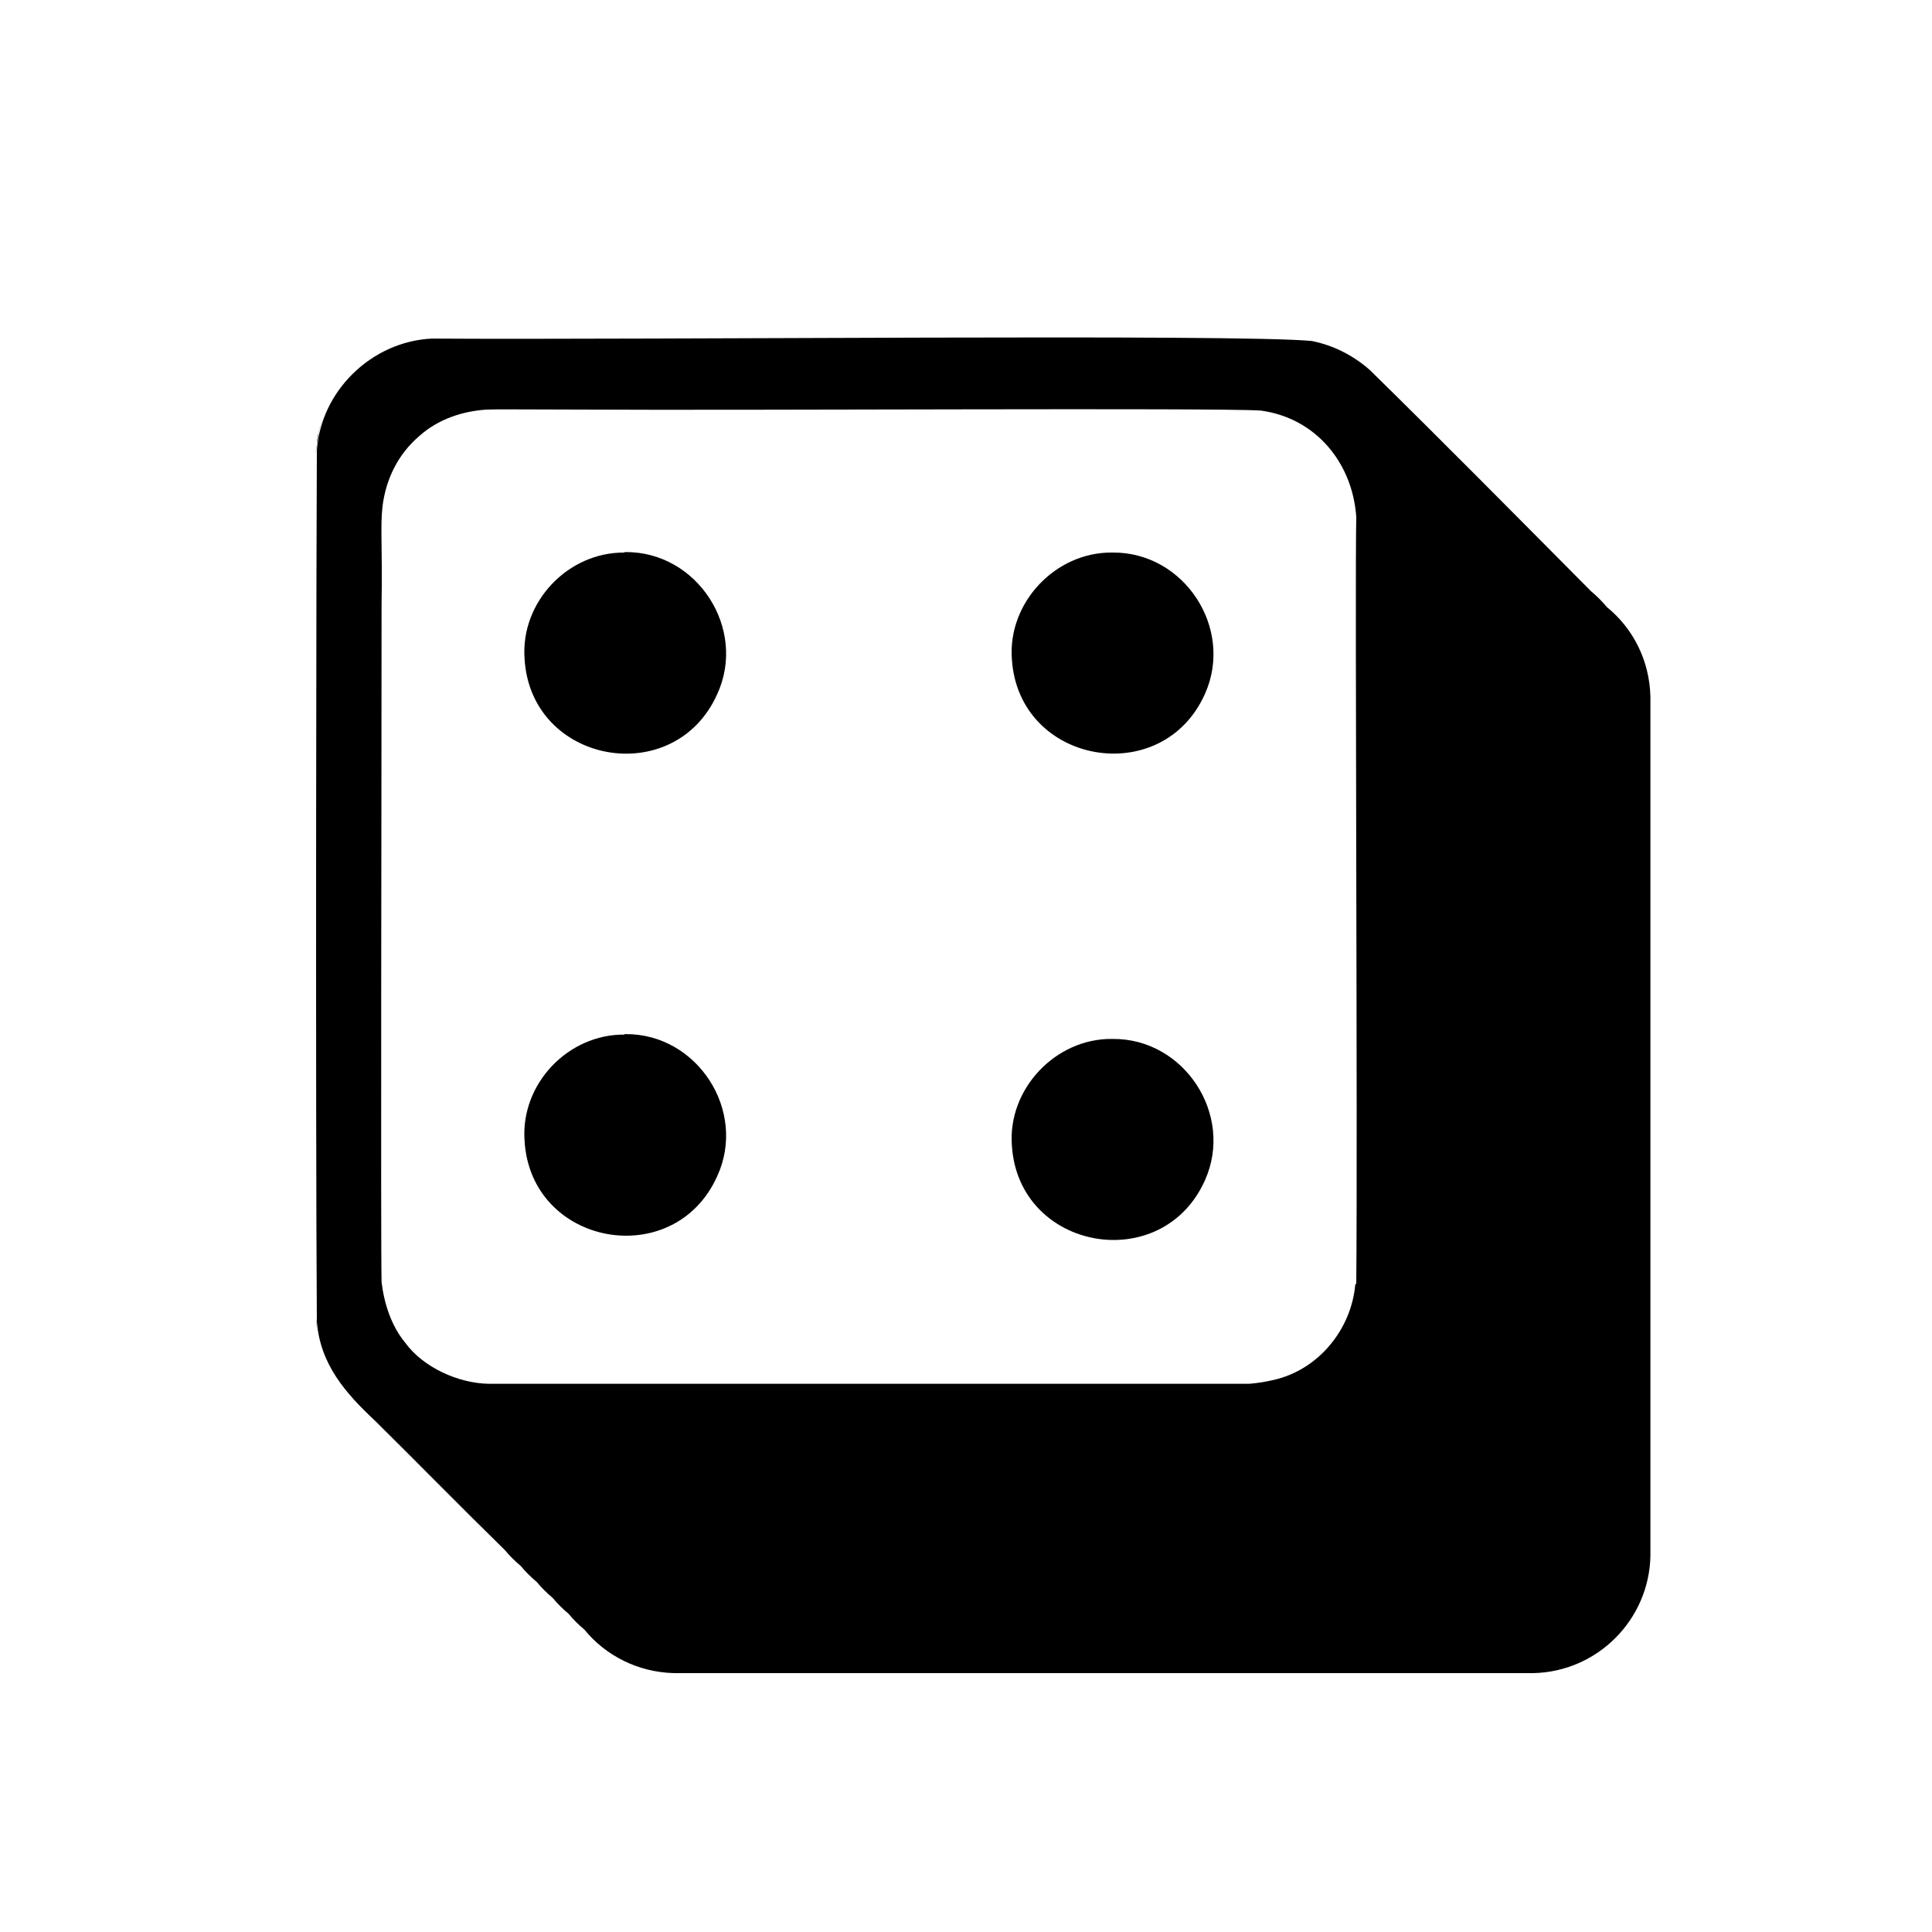 <?xml version="1.0" encoding="UTF-8"?><svg id="a" xmlns="http://www.w3.org/2000/svg" viewBox="0 0 400 400"><path d="M65.6,91.8s.2-1.4.1-.7c-.1,1-.3,1.9-.3,2.9,0,.3,0,.4,0,.2,0-.7,0-1.6.2-2.2v-.2Z"/><path d="M65.6,274.9c0-.7-.2-1.9-.2-2.6,0,.6.1,1.9.2,2.6h0Z"/><path d="M67.2,85.4c-.6,1.5-1.2,3.7-1.5,5.4.2-1.5.9-3.9,1.5-5.4h0Z"/><path d="M72.6,289.1c.5.5,1.3,1.3,1.9,1.7-.4-.3-1.4-1.2-1.9-1.7h0Z"/><path d="M341.7,144.2c-.2-7.5-3.6-14.1-9-18.5-1-1.2-2.1-2.3-3.3-3.3-15.2-15.3-30.4-30.7-45.8-45.8-3.4-3-7.5-5.1-12-6-15.3-1.5-137.5-.2-182.2-.5-12.5.6-23,10.9-23.8,23.2-.1,12.7-.3,135.9,0,180.3.7,8.9,5.9,14.8,12.2,20.7,8.9,8.8,17.7,17.8,26.7,26.6,1,1.2,2.1,2.3,3.3,3.3,1,1.2,2.1,2.3,3.3,3.3,1,1.2,2.1,2.3,3.3,3.3,1,1.2,2.1,2.3,3.3,3.3,1,1.2,2.1,2.3,3.3,3.3,4.4,5.4,11.1,8.8,18.5,9h0s178,0,178,0h0c13.2-.3,23.9-11,24.2-24.2h0v-178h-.2ZM280.6,265.9c-.8,9.3-7.6,17.7-16.9,19.8-1.7.4-3.6.7-5.1.8-2,0-11.2,0-24.3,0-33.2,0-126,0-133.1,0-6.3-.1-13.6-3.4-17.3-8.5-2.9-3.5-4.4-8.2-4.9-12.6-.2-8.5,0-105.9,0-140.3.2-12.1-.3-15.9.2-20.3.7-5.6,3.2-10.8,7.7-14.6,3.8-3.4,8.9-5.1,13.9-5.4,2.1-.1,8.6,0,19.3,0,35.3.2,131.5-.4,140.9.2,11.3,1.5,19,10.7,19.8,22-.3,14,.3,126.7,0,158.8h0Z"/><path d="M129.3,214.2c-11.7-.1-21.5,10.2-20.7,21.9,1.2,21.9,31,27.3,39.9,7.4,6.2-13.5-4.1-29.5-19-29.4h-.2Z"/><path d="M129.3,114.4c-11.7-.1-21.5,10.2-20.7,21.9,1.2,21.9,31,27.3,39.9,7.4,6.2-13.5-4.1-29.5-19-29.4h-.2Z"/><path d="M230.2,215.1c-11.7-.1-21.6,10.4-20.7,22.1,1.4,21.8,31.2,27,40,7.1,6-13.5-4.3-29.3-19.1-29.2h-.2Z"/><path d="M230.2,114.4c-11.7-.1-21.6,10.4-20.7,22.1,1.4,21.8,31.2,27,40,7.1,6-13.5-4.3-29.3-19.1-29.2h-.2Z"/><path d="M66,89.7c-.1.6-.3,1.7-.4,2.2,0-.6.2-1.7.4-2.2h0Z"/></svg>